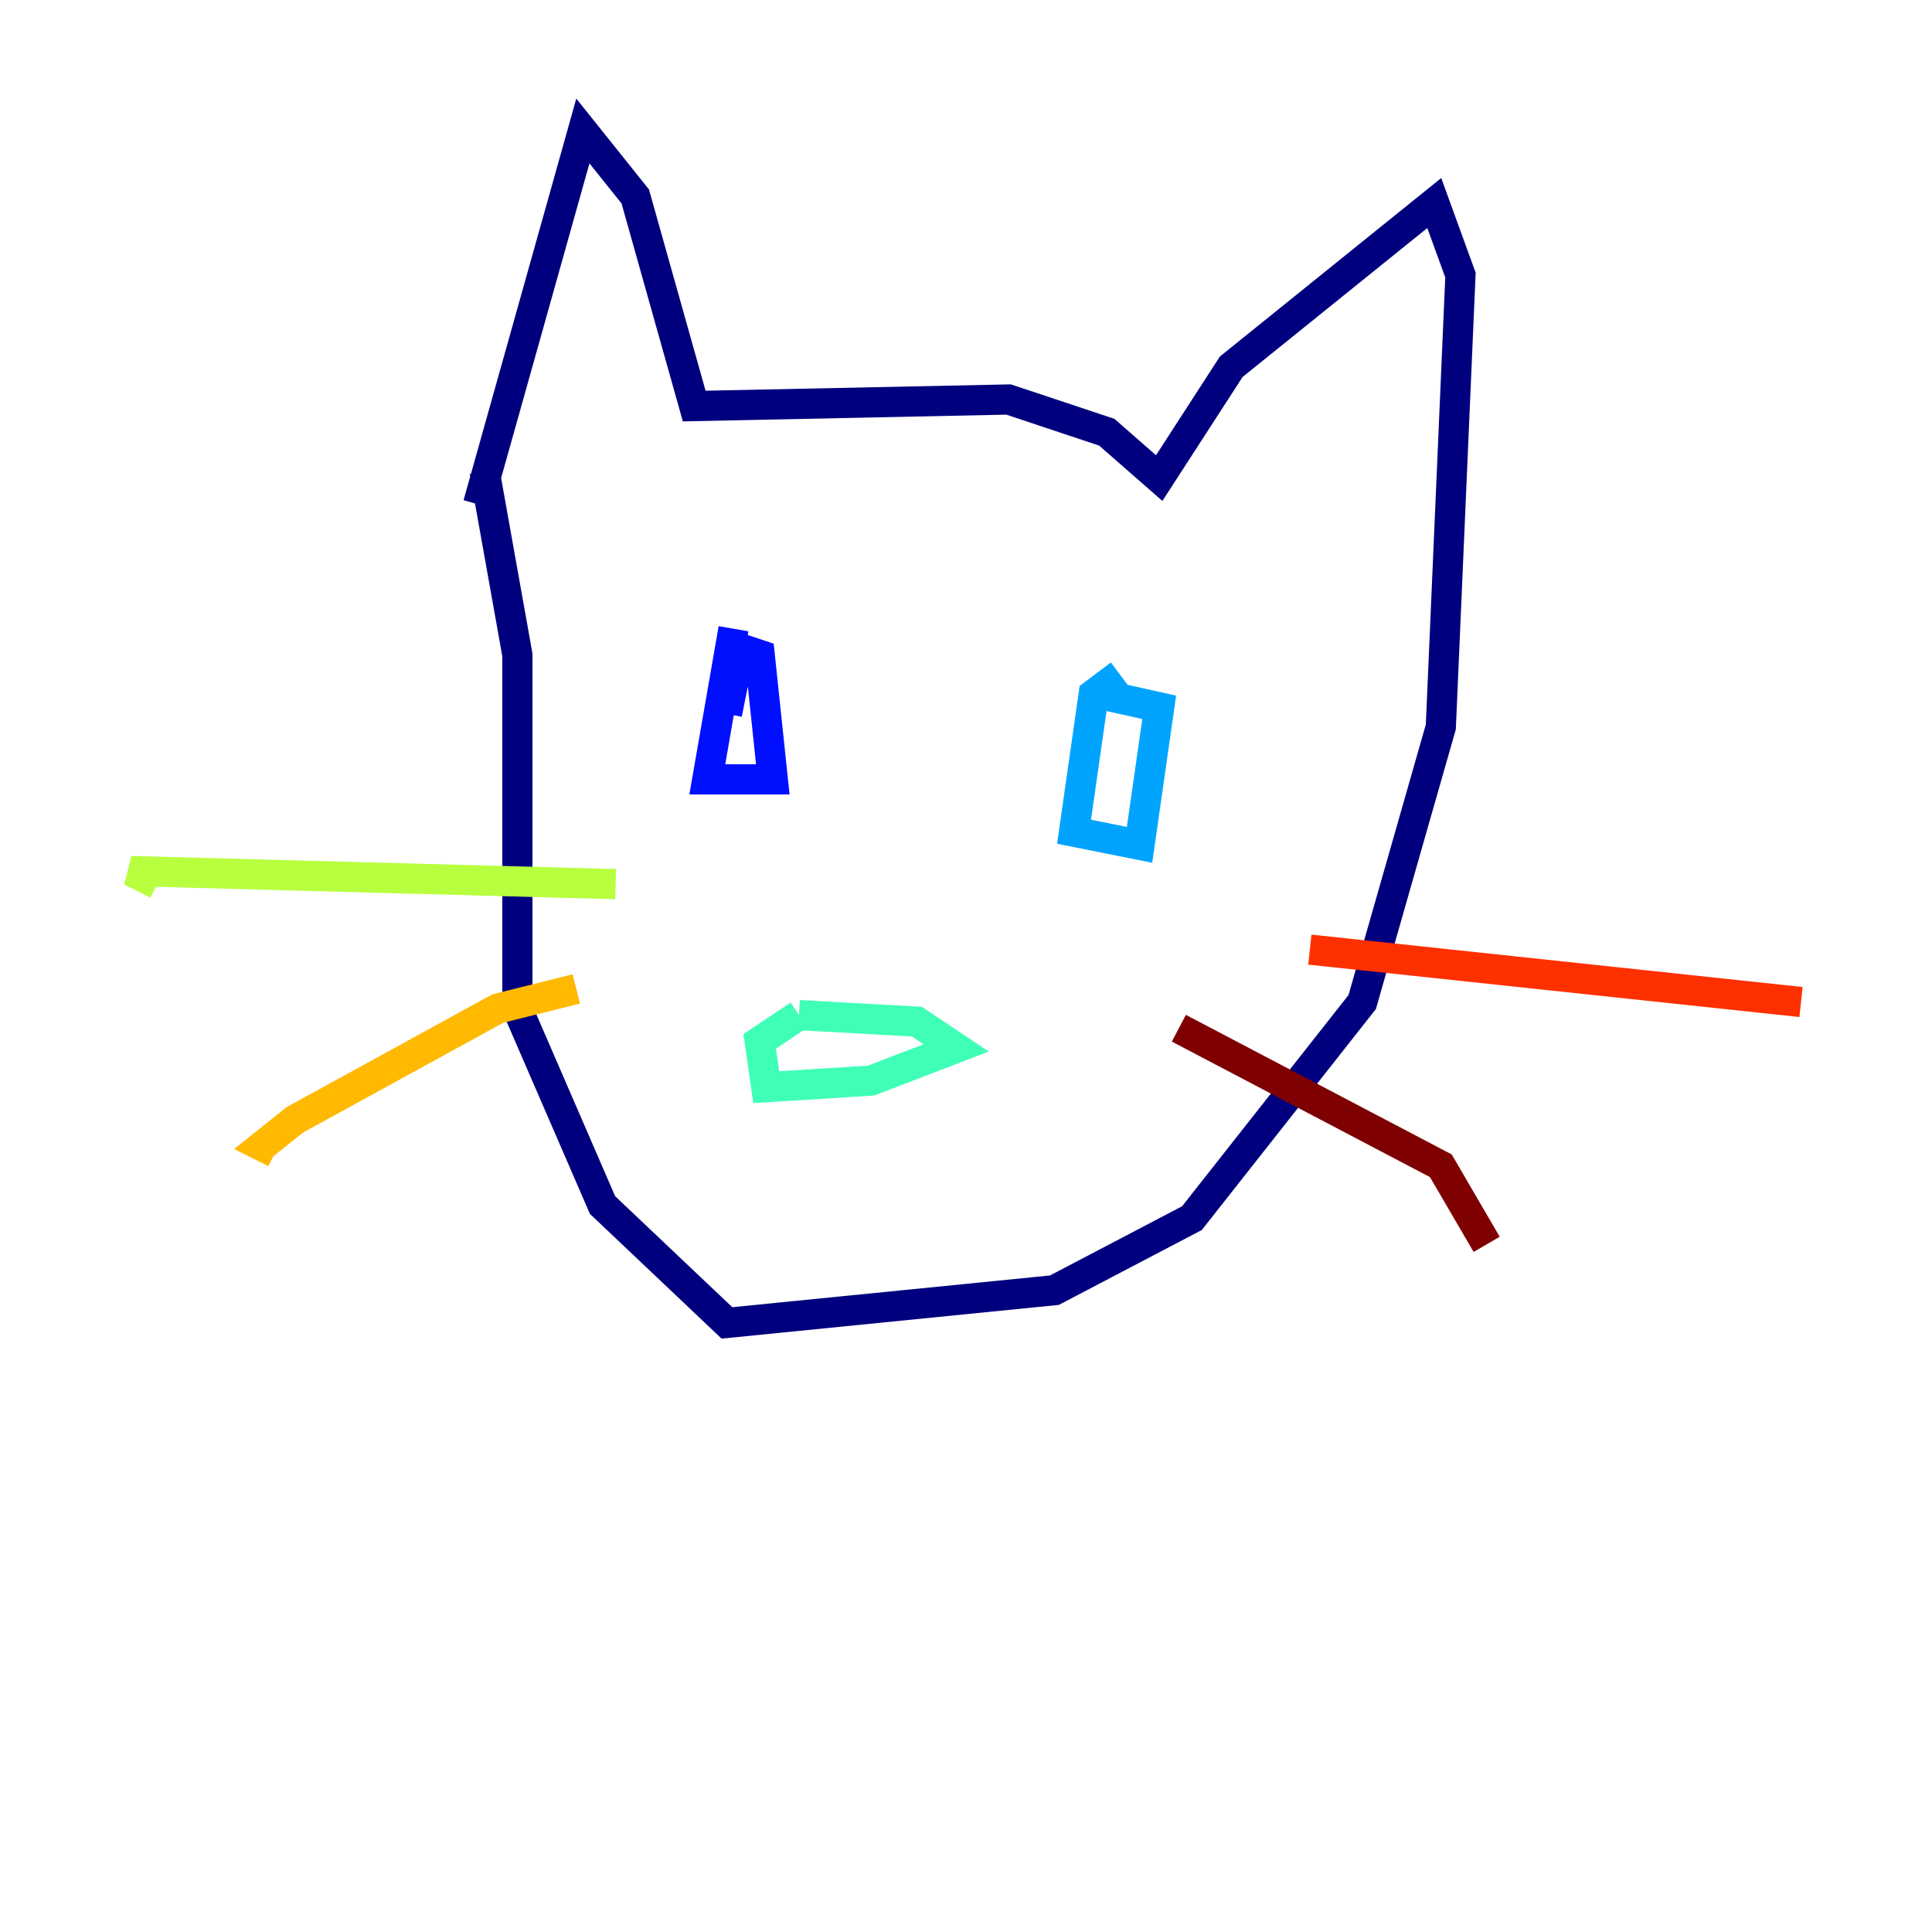 <?xml version="1.0" encoding="utf-8" ?>
<svg baseProfile="tiny" height="128" version="1.2" viewBox="0,0,128,128" width="128" xmlns="http://www.w3.org/2000/svg" xmlns:ev="http://www.w3.org/2001/xml-events" xmlns:xlink="http://www.w3.org/1999/xlink"><defs /><polyline fill="none" points="31.675,33.41 38.617,8.678 42.088,13.017 45.993,26.902 66.82,26.468 73.329,28.637 76.8,31.675 81.573,24.298 95.024,13.451 96.759,18.224 95.458,48.163 90.251,66.386 78.969,80.705 69.858,85.478 48.163,87.647 39.919,79.837 34.278,66.82 34.278,43.39 32.108,31.241" stroke="#00007f" stroke-width="2" /><polyline fill="none" points="48.597,41.654 46.861,51.634 51.2,51.634 50.332,43.39 49.031,42.956 48.163,47.295" stroke="#0010ff" stroke-width="2" /><polyline fill="none" points="74.197,44.691 72.461,45.993 71.159,55.105 75.498,55.973 76.8,46.861 72.895,45.993" stroke="#00a4ff" stroke-width="2" /><polyline fill="none" points="52.936,67.254 60.746,67.688 63.349,69.424 57.709,71.593 50.766,72.027 50.332,68.99 52.936,67.254" stroke="#3fffb7" stroke-width="2" /><polyline fill="none" points="40.786,58.576 8.678,57.709 10.414,58.576" stroke="#b7ff3f" stroke-width="2" /><polyline fill="none" points="38.183,65.519 32.976,66.82 19.525,74.197 17.356,75.932 18.224,76.366" stroke="#ffb900" stroke-width="2" /><polyline fill="none" points="86.78,62.915 119.322,66.386" stroke="#ff3000" stroke-width="2" /><polyline fill="none" points="78.102,68.122 95.458,77.234 98.495,82.441" stroke="#7f0000" stroke-width="2" /></svg>